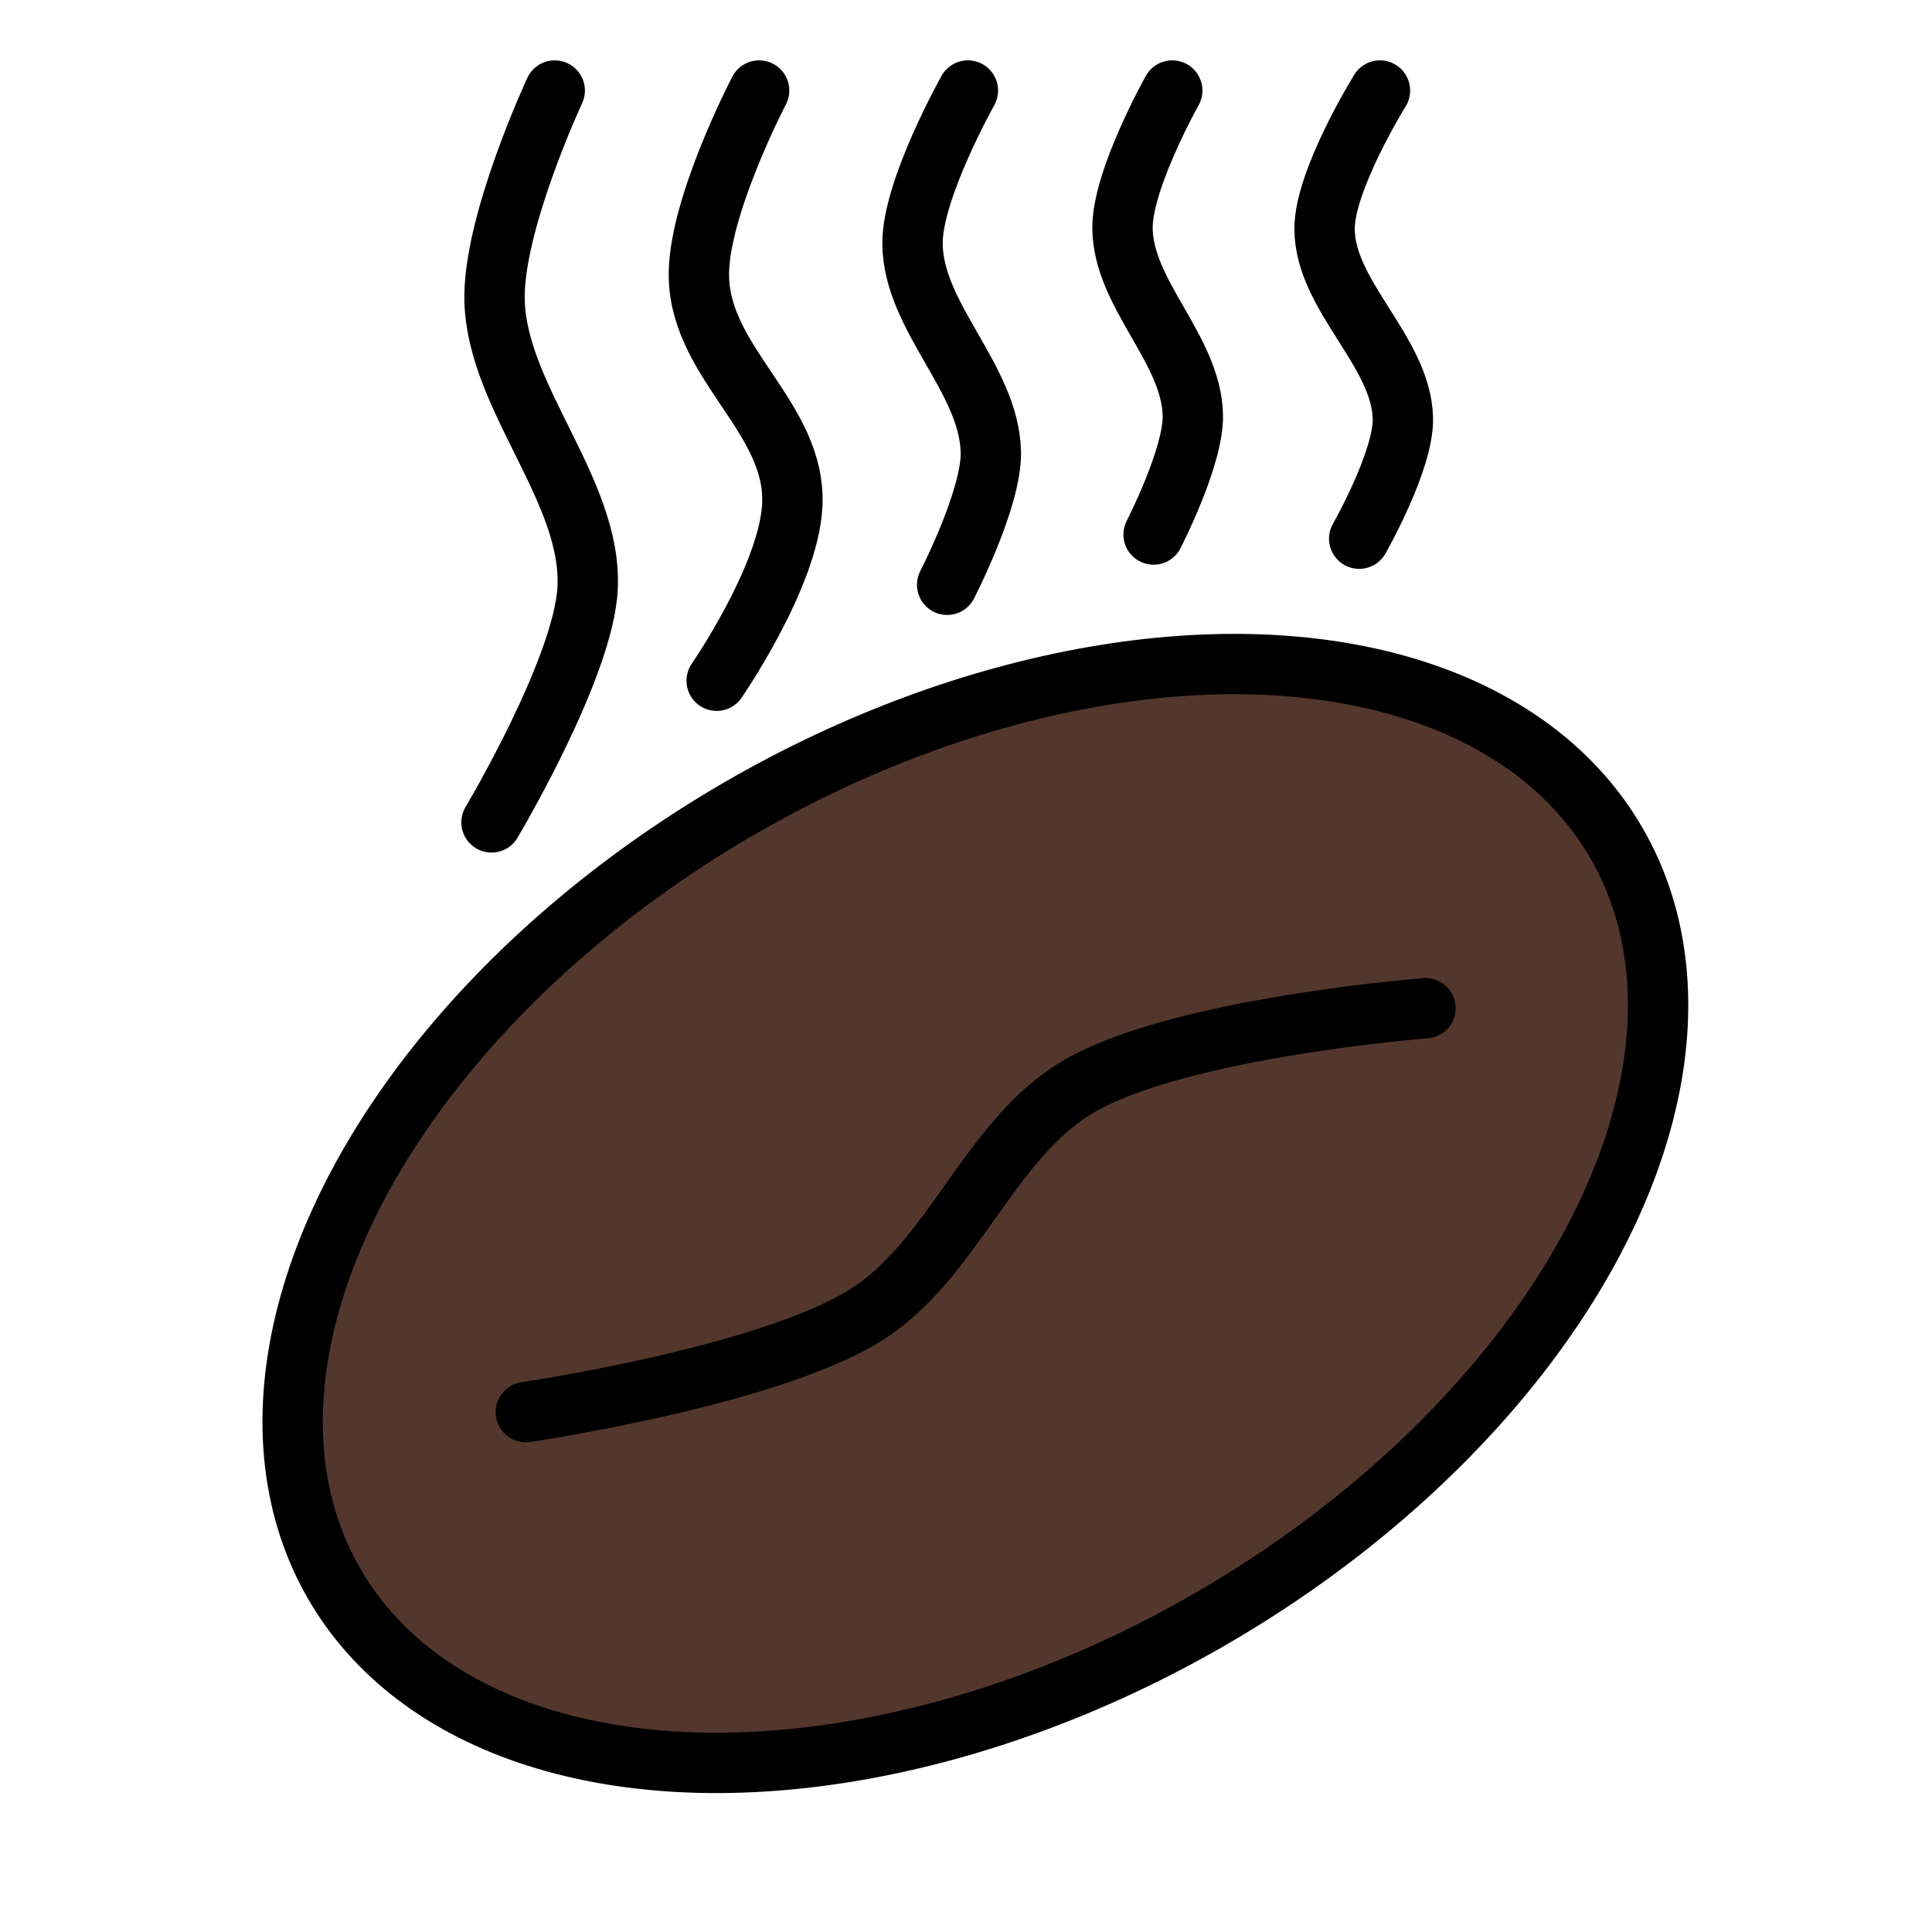 <?xml version="1.0" encoding="UTF-8" standalone="no"?>
<svg
   xmlns:dc="http://purl.org/dc/elements/1.1/"
   xmlns:cc="http://creativecommons.org/ns#"
   xmlns:rdf="http://www.w3.org/1999/02/22-rdf-syntax-ns#"
   xmlns:svg="http://www.w3.org/2000/svg"
   xmlns="http://www.w3.org/2000/svg"
   xmlns:sodipodi="http://sodipodi.sourceforge.net/DTD/sodipodi-0.dtd"
   xmlns:inkscape="http://www.inkscape.org/namespaces/inkscape"
   inkscape:version="1.0 (1.0+r73+1)"
   sodipodi:docname="moccafaux-roasted.svg"
   id="svg8"
   version="1.1"
   viewBox="0 0 33.867 33.867"
   height="128"
   width="128"
   inkscape:export-filename="/home/martin/Documents/code/clojure/moccafaux/resources/moccafaux-roasted.png"
   inkscape:export-xdpi="96"
   inkscape:export-ydpi="96">
  <defs
     id="defs2">
    <inkscape:path-effect
       lpeversion="1"
       is_visible="true"
       id="path-effect863"
       effect="spiro" />
  </defs>
  <sodipodi:namedview
     inkscape:guide-bbox="true"
     showguides="true"
     units="px"
     showgrid="false"
     inkscape:document-rotation="0"
     inkscape:current-layer="g869"
     inkscape:document-units="px"
     inkscape:cy="54.070882"
     inkscape:cx="60.323336"
     inkscape:zoom="6.3968656"
     inkscape:pageshadow="2"
     inkscape:pageopacity="0.0"
     borderopacity="1.0"
     bordercolor="#666666"
     pagecolor="#ffffff"
     id="base" />
  <g
     id="layer1"
     inkscape:groupmode="layer"
     inkscape:label="Layer 1">
    <g
       transform="rotate(60,13.258,19.245)"
       id="g869">
      <ellipse
         style="color:#000000;overflow:visible;opacity:1;fill:#53372d;stroke:#000000;stroke-width:1.058;stroke-linecap:square;stroke-miterlimit:4;stroke-dasharray:none;stroke-dashoffset:40.315;paint-order:normal;stop-color:#000000;fill-opacity:1"
         id="path837"
         cx="16.933"
         cy="16.933"
         rx="8.217"
         ry="12.979" />
      <path
         style="fill:none;fill-rule:evenodd;stroke:#000000;stroke-width:1.058;stroke-linecap:round;stroke-linejoin:miter;stroke-miterlimit:4;stroke-dasharray:none;stroke-opacity:1"
         d="m 17.762,8.301 c 0,0 -1.842,3.853 -1.852,5.916 -0.009,1.849 1.564,3.469 1.606,5.318 0.047,2.048 -1.508,5.964 -1.508,5.964"
         id="path865"
         sodipodi:nodetypes="cssc" />
    </g>
    <path
       sodipodi:nodetypes="cssc"
       id="path871"
       d="m 20.222,9.37 c 0,0 0.703,-1.362 0.688,-2.091 C 20.886,6.119 19.684,5.156 19.677,3.996 19.672,3.148 20.549,1.587 20.549,1.587"
       style="fill:none;fill-rule:evenodd;stroke:#000000;stroke-width:1.058;stroke-linecap:round;stroke-linejoin:miter;stroke-miterlimit:4;stroke-dasharray:none;stroke-opacity:1" />
    <path
       style="fill:none;fill-rule:evenodd;stroke:#000000;stroke-width:1.058;stroke-linecap:round;stroke-linejoin:miter;stroke-miterlimit:4;stroke-dasharray:none;stroke-opacity:1"
       d="m 12.563,11.933 c 0,0 1.262,-1.828 1.325,-3.073 C 13.966,7.346 12.308,6.403 12.252,4.887 12.208,3.689 13.307,1.587 13.307,1.587"
       id="path879"
       sodipodi:nodetypes="cssc" />
    <path
       sodipodi:nodetypes="cssc"
       id="path881"
       d="m 16.603,10.251 c 0,0 0.783,-1.516 0.766,-2.328 C 17.341,6.632 16.003,5.56 15.996,4.268 15.99,3.325 16.967,1.587 16.967,1.587"
       style="fill:none;fill-rule:evenodd;stroke:#000000;stroke-width:1.058;stroke-linecap:round;stroke-linejoin:miter;stroke-miterlimit:4;stroke-dasharray:none;stroke-opacity:1" />
    <path
       sodipodi:nodetypes="cssc"
       id="path885"
       d="m 8.616,14.416 c 0,0 1.621,-2.718 1.685,-4.114 C 10.378,8.603 8.726,6.99 8.67,5.289 8.625,3.946 9.724,1.587 9.724,1.587"
       style="fill:none;fill-rule:evenodd;stroke:#000000;stroke-width:1.058;stroke-linecap:round;stroke-linejoin:miter;stroke-miterlimit:4;stroke-dasharray:none;stroke-opacity:1" />
    <path
       style="fill:none;fill-rule:evenodd;stroke:#000000;stroke-width:1.058;stroke-linecap:round;stroke-linejoin:miter;stroke-miterlimit:4;stroke-dasharray:none;stroke-opacity:1"
       d="m 23.826,9.443 c 0,0 0.783,-1.374 0.766,-2.11 C 24.564,6.161 23.226,5.189 23.219,4.018 23.213,3.163 24.19,1.587 24.19,1.587"
       id="path891"
       sodipodi:nodetypes="cssc" />
  </g>
</svg>
